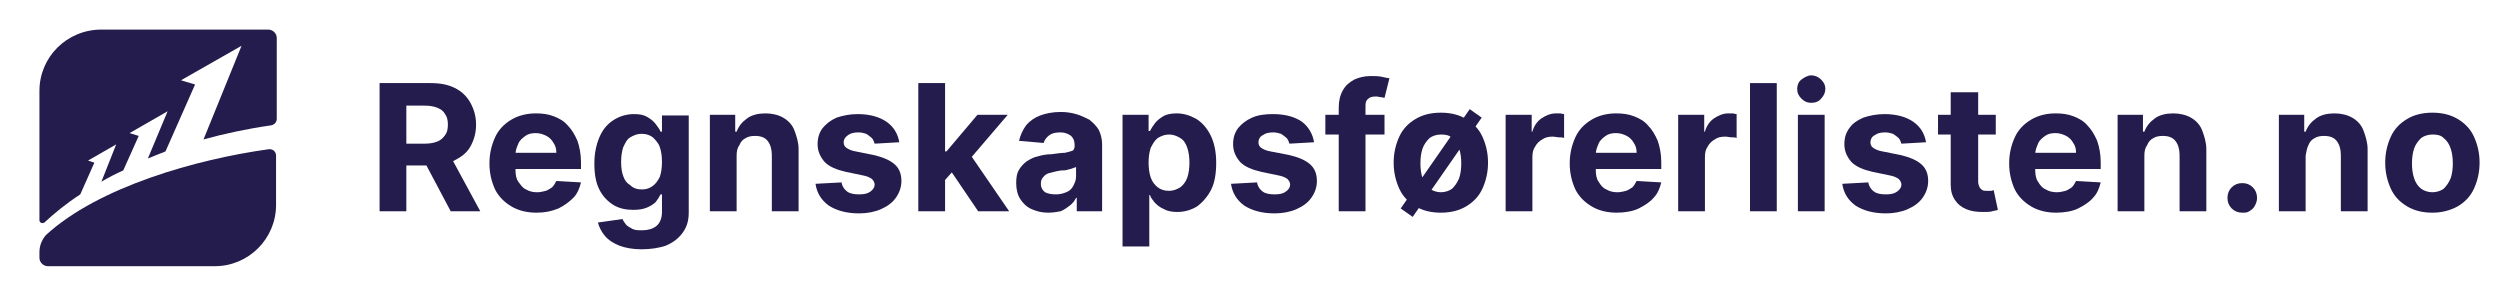 <?xml version="1.0" encoding="utf-8"?>
<!-- Generator: Adobe Illustrator 19.0.0, SVG Export Plug-In . SVG Version: 6.00 Build 0)  -->
<svg version="1.1" xmlns="http://www.w3.org/2000/svg" xmlns:xlink="http://www.w3.org/1999/xlink" x="0px" y="0px"
	 viewBox="0 0 355 40.1" style="enable-background:new 0 0 355 40.1;" xml:space="preserve">
<style type="text/css">
	.st0{fill:#231C4C;}
</style>
<g id="BACKGROUND">
</g>
<g id="OBJECTS">
	<g id="XMLID_7_">
		<path id="XMLID_8_" class="st0" d="M5.6,35.8v0.8c0,0.7,0.6,1.2,1.2,1.2h23.7c4.8,0,8.7-3.9,8.7-8.7v-7c0-0.6-0.5-1-1.1-0.9
			c-10.1,1.4-24.1,5.3-31.6,12.2C6,34,5.6,34.8,5.6,35.8z"/>
		<path id="XMLID_9_" class="st0" d="M5.6,12.9v18.4c0,0.3,0.4,0.5,0.7,0.3c1.4-1.3,3.1-2.7,5.1-4l2-4.5l-0.9-0.3l4-2.3l-2.1,5.3
			c1-0.6,2-1.1,3.1-1.6l2.2-4.9l-1.3-0.4l5.4-3.1L21,22.5c0.8-0.3,1.7-0.7,2.5-1l4.2-9.5l-2-0.6l8.6-4.9l-5.4,13.3
			c2.9-0.8,6.1-1.5,9.6-2c0.5-0.1,0.8-0.5,0.8-0.9V5.4c0-0.7-0.6-1.2-1.2-1.2H14.4C9.5,4.2,5.6,8.1,5.6,12.9z"/>
	</g>
	<g id="XMLID_58_">
		<path id="XMLID_59_" class="st0" d="M53.9,30V11.8h7.2c1.4,0,2.5,0.2,3.5,0.7s1.7,1.2,2.2,2.1c0.5,0.9,0.8,1.9,0.8,3.1
			c0,1.2-0.3,2.2-0.8,3.1c-0.5,0.9-1.3,1.5-2.3,2c-1,0.5-2.2,0.7-3.6,0.7h-4.8v-3.1h4.2c0.7,0,1.3-0.1,1.8-0.3s0.8-0.5,1.1-0.9
			s0.4-0.9,0.4-1.5c0-0.6-0.1-1.1-0.4-1.5c-0.2-0.4-0.6-0.7-1.1-0.9c-0.5-0.2-1.1-0.3-1.8-0.3h-2.6v15H53.9z M63.7,21.7l4.5,8.3H64
			l-4.4-8.3H63.7z"/>
		<path id="XMLID_62_" class="st0" d="M76.2,30.2c-1.4,0-2.6-0.3-3.6-0.9s-1.8-1.4-2.3-2.4c-0.5-1.1-0.8-2.3-0.8-3.7
			c0-1.4,0.3-2.6,0.8-3.7s1.3-1.9,2.3-2.5c1-0.6,2.2-0.9,3.5-0.9c0.9,0,1.7,0.1,2.5,0.4c0.8,0.3,1.5,0.7,2,1.3
			c0.6,0.6,1,1.3,1.4,2.2c0.3,0.9,0.5,1.9,0.5,3v1H71v-2.3h8c0-0.5-0.1-1-0.4-1.4c-0.2-0.4-0.6-0.8-1-1c-0.4-0.2-0.9-0.4-1.5-0.4
			c-0.6,0-1.1,0.1-1.5,0.4s-0.8,0.6-1,1.1s-0.4,0.9-0.4,1.5v2.2c0,0.7,0.1,1.3,0.4,1.7s0.6,0.9,1.1,1.1c0.5,0.3,1,0.4,1.6,0.4
			c0.4,0,0.8-0.1,1.2-0.2c0.3-0.1,0.6-0.3,0.9-0.5c0.2-0.2,0.4-0.5,0.6-0.9l3.5,0.2c-0.2,0.8-0.5,1.6-1.1,2.2s-1.3,1.1-2.1,1.5
			C78.3,30,77.4,30.2,76.2,30.2z"/>
		<path id="XMLID_64_" class="st0" d="M91.1,35.4c-1.2,0-2.3-0.2-3.1-0.5s-1.6-0.8-2.1-1.4c-0.5-0.6-0.8-1.2-1-1.9l3.5-0.5
			c0.1,0.3,0.3,0.5,0.5,0.8c0.2,0.2,0.5,0.4,0.9,0.6s0.8,0.2,1.4,0.2c0.8,0,1.5-0.2,2-0.6c0.5-0.4,0.8-1.1,0.8-2v-2.5h-0.2
			c-0.2,0.4-0.4,0.7-0.7,1.1c-0.3,0.3-0.8,0.6-1.3,0.8c-0.5,0.2-1.1,0.3-1.9,0.3c-1,0-2-0.2-2.8-0.7c-0.8-0.5-1.5-1.2-2-2.2
			c-0.5-1-0.7-2.2-0.7-3.7c0-1.5,0.3-2.8,0.8-3.9s1.2-1.8,2-2.3c0.8-0.5,1.8-0.8,2.8-0.8c0.8,0,1.4,0.1,1.9,0.4
			c0.5,0.3,0.9,0.6,1.2,1c0.3,0.4,0.6,0.8,0.7,1.1H94v-2.3h3.8v13.8c0,1.2-0.3,2.1-0.9,2.9c-0.6,0.8-1.4,1.4-2.4,1.8
			C93.6,35.2,92.4,35.4,91.1,35.4z M91.2,26.9c0.6,0,1.1-0.2,1.5-0.5c0.4-0.3,0.7-0.7,1-1.3c0.2-0.6,0.3-1.3,0.3-2.1
			c0-0.8-0.1-1.5-0.3-2.1s-0.6-1-1-1.4c-0.4-0.3-0.9-0.5-1.6-0.5c-0.6,0-1.1,0.2-1.6,0.5s-0.7,0.8-1,1.4c-0.2,0.6-0.3,1.3-0.3,2.1
			c0,0.8,0.1,1.5,0.3,2c0.2,0.6,0.5,1,1,1.3C90,26.8,90.6,26.9,91.2,26.9z"/>
		<path id="XMLID_67_" class="st0" d="M104.6,22.1V30h-3.8V16.3h3.6v2.4h0.2c0.3-0.8,0.8-1.4,1.5-1.9c0.7-0.5,1.6-0.7,2.6-0.7
			c0.9,0,1.8,0.2,2.5,0.6c0.7,0.4,1.3,1,1.6,1.8s0.6,1.7,0.6,2.7V30h-3.8v-8c0-0.8-0.2-1.5-0.6-2c-0.4-0.5-1-0.7-1.8-0.7
			c-0.5,0-1,0.1-1.3,0.3c-0.4,0.2-0.7,0.5-0.9,1C104.7,21,104.6,21.5,104.6,22.1z"/>
		<path id="XMLID_69_" class="st0" d="M127.7,20.2l-3.5,0.2c-0.1-0.3-0.2-0.6-0.4-0.8s-0.5-0.4-0.8-0.6c-0.3-0.1-0.7-0.2-1.1-0.2
			c-0.6,0-1.1,0.1-1.5,0.4s-0.6,0.6-0.6,1c0,0.3,0.1,0.6,0.4,0.8c0.3,0.2,0.7,0.4,1.3,0.5L124,22c1.3,0.3,2.3,0.7,3,1.3
			c0.7,0.6,1,1.4,1,2.4c0,0.9-0.3,1.7-0.8,2.4c-0.5,0.7-1.2,1.2-2.1,1.6c-0.9,0.4-2,0.6-3.1,0.6c-1.8,0-3.2-0.4-4.3-1.1
			c-1.1-0.8-1.7-1.8-1.9-3.1l3.7-0.2c0.1,0.6,0.4,1,0.8,1.3c0.4,0.3,1,0.4,1.7,0.4c0.7,0,1.2-0.1,1.6-0.4c0.4-0.3,0.6-0.6,0.6-1
			c0-0.3-0.2-0.6-0.4-0.8c-0.3-0.2-0.7-0.4-1.3-0.5l-2.4-0.5c-1.3-0.3-2.3-0.7-3-1.4c-0.6-0.7-1-1.5-1-2.5c0-0.9,0.2-1.6,0.7-2.3
			c0.5-0.6,1.1-1.1,2-1.5c0.9-0.3,1.9-0.5,3-0.5c1.7,0,3.1,0.4,4.1,1.1C126.9,18,127.5,19,127.7,20.2z"/>
		<path id="XMLID_71_" class="st0" d="M130.4,30V11.8h3.8V30H130.4z M133.8,26l0-4.5h0.6l4.4-5.2h4.3l-5.9,6.9h-0.9L133.8,26z
			 M138.9,30l-4-5.9l2.5-2.7l5.9,8.6H138.9z"/>
		<path id="XMLID_75_" class="st0" d="M148.8,30.2c-0.9,0-1.6-0.2-2.3-0.5s-1.2-0.8-1.6-1.4s-0.6-1.4-0.6-2.3c0-0.8,0.1-1.4,0.4-1.9
			c0.3-0.5,0.7-0.9,1.1-1.2c0.5-0.3,1-0.6,1.6-0.7c0.6-0.2,1.3-0.3,1.9-0.3c0.8-0.1,1.4-0.2,1.9-0.2c0.5-0.1,0.8-0.2,1.1-0.3
			c0.2-0.1,0.3-0.4,0.3-0.7v-0.1c0-0.6-0.2-1-0.5-1.3c-0.4-0.3-0.9-0.5-1.5-0.5c-0.7,0-1.2,0.1-1.6,0.4c-0.4,0.3-0.7,0.7-0.8,1.1
			l-3.5-0.3c0.2-0.8,0.5-1.5,1-2.2c0.5-0.6,1.2-1.1,2-1.4c0.8-0.3,1.8-0.5,2.9-0.5c0.8,0,1.5,0.1,2.2,0.3c0.7,0.2,1.3,0.5,1.9,0.8
			c0.5,0.4,1,0.9,1.3,1.4c0.3,0.6,0.5,1.3,0.5,2.1V30h-3.6v-1.9h-0.1c-0.2,0.4-0.5,0.8-0.9,1.1c-0.4,0.3-0.8,0.6-1.3,0.8
			C150.1,30.1,149.5,30.2,148.8,30.2z M149.9,27.6c0.6,0,1-0.1,1.5-0.3s0.8-0.5,1-0.9c0.2-0.4,0.4-0.8,0.4-1.3v-1.4
			c-0.1,0.1-0.3,0.1-0.5,0.2s-0.4,0.1-0.7,0.2s-0.5,0.1-0.8,0.1s-0.5,0.1-0.7,0.1c-0.4,0.1-0.8,0.2-1.2,0.3
			c-0.3,0.1-0.6,0.3-0.8,0.6c-0.2,0.2-0.3,0.5-0.3,0.9c0,0.5,0.2,0.9,0.6,1.2C148.8,27.5,149.3,27.6,149.9,27.6z"/>
		<path id="XMLID_78_" class="st0" d="M159.4,35.1V16.3h3.7v2.3h0.2c0.2-0.4,0.4-0.7,0.7-1.1c0.3-0.4,0.7-0.7,1.2-1
			c0.5-0.3,1.2-0.4,1.9-0.4c1,0,1.9,0.3,2.8,0.8c0.8,0.5,1.5,1.3,2,2.3s0.8,2.3,0.8,3.9c0,1.5-0.2,2.8-0.7,3.8c-0.5,1-1.2,1.8-2,2.4
			c-0.8,0.5-1.8,0.8-2.8,0.8c-0.7,0-1.4-0.1-1.9-0.4c-0.5-0.2-0.9-0.5-1.3-0.9c-0.3-0.4-0.6-0.7-0.7-1.1h-0.1v7.3H159.4z
			 M163.1,23.1c0,0.8,0.1,1.5,0.3,2.1c0.2,0.6,0.6,1.1,1,1.4c0.4,0.3,0.9,0.5,1.6,0.5c0.6,0,1.1-0.2,1.6-0.5c0.4-0.3,0.8-0.8,1-1.4
			c0.2-0.6,0.3-1.3,0.3-2.1c0-0.8-0.1-1.5-0.3-2.1s-0.5-1.1-1-1.4s-1-0.5-1.6-0.5c-0.6,0-1.1,0.2-1.6,0.5c-0.4,0.3-0.7,0.8-1,1.4
			C163.2,21.6,163.1,22.3,163.1,23.1z"/>
		<path id="XMLID_81_" class="st0" d="M186.6,20.2l-3.5,0.2c-0.1-0.3-0.2-0.6-0.4-0.8s-0.5-0.4-0.8-0.6c-0.3-0.1-0.7-0.2-1.1-0.2
			c-0.6,0-1.1,0.1-1.5,0.4c-0.4,0.2-0.6,0.6-0.6,1c0,0.3,0.1,0.6,0.4,0.8c0.3,0.2,0.7,0.4,1.3,0.5L183,22c1.3,0.3,2.3,0.7,3,1.3
			c0.7,0.6,1,1.4,1,2.4c0,0.9-0.3,1.7-0.8,2.4c-0.5,0.7-1.2,1.2-2.1,1.6c-0.9,0.4-2,0.6-3.1,0.6c-1.8,0-3.2-0.4-4.3-1.1
			c-1.1-0.8-1.7-1.8-1.9-3.1l3.7-0.2c0.1,0.6,0.4,1,0.8,1.3c0.4,0.3,1,0.4,1.7,0.4c0.7,0,1.2-0.1,1.6-0.4c0.4-0.3,0.6-0.6,0.6-1
			c0-0.3-0.2-0.6-0.4-0.8c-0.3-0.2-0.7-0.4-1.3-0.5l-2.4-0.5c-1.3-0.3-2.3-0.7-3-1.4c-0.6-0.7-1-1.5-1-2.5c0-0.9,0.2-1.6,0.7-2.3
			c0.5-0.6,1.1-1.1,2-1.5s1.9-0.5,3-0.5c1.7,0,3.1,0.4,4.1,1.1C185.8,18,186.4,19,186.6,20.2z"/>
		<path id="XMLID_83_" class="st0" d="M196.6,16.3v2.8h-8.4v-2.8H196.6z M190.1,30V15.3c0-1,0.2-1.8,0.6-2.5
			c0.4-0.7,0.9-1.1,1.6-1.5c0.7-0.3,1.4-0.5,2.3-0.5c0.6,0,1.1,0,1.6,0.1s0.8,0.2,1.1,0.2l-0.7,2.8c-0.1,0-0.3-0.1-0.5-0.1
			c-0.2,0-0.4-0.1-0.7-0.1c-0.6,0-0.9,0.1-1.2,0.4s-0.3,0.6-0.3,1.1V30H190.1z"/>
		<path id="XMLID_86_" class="st0" d="M204.6,30.2c-1.4,0-2.6-0.3-3.6-0.9c-1-0.6-1.8-1.4-2.3-2.5c-0.5-1.1-0.8-2.3-0.8-3.7
			c0-1.4,0.3-2.6,0.8-3.7c0.5-1.1,1.3-1.9,2.3-2.5c1-0.6,2.2-0.9,3.6-0.9c1.4,0,2.6,0.3,3.6,0.9c1,0.6,1.8,1.4,2.3,2.5
			c0.5,1.1,0.8,2.3,0.8,3.7c0,1.4-0.3,2.6-0.8,3.7c-0.5,1.1-1.3,1.9-2.3,2.5C207.2,29.9,206,30.2,204.6,30.2z M200.6,30.8l-1.7-1.2
			l9.8-14.1l1.7,1.2L200.6,30.8z M204.6,27.3c0.6,0,1.2-0.2,1.6-0.5c0.4-0.4,0.7-0.8,1-1.5c0.2-0.6,0.3-1.3,0.3-2.1
			c0-0.8-0.1-1.5-0.3-2.1s-0.5-1.1-1-1.5c-0.4-0.4-0.9-0.5-1.6-0.5c-0.6,0-1.2,0.2-1.6,0.5c-0.4,0.4-0.8,0.9-1,1.5s-0.3,1.3-0.3,2.1
			c0,0.8,0.1,1.5,0.3,2.1c0.2,0.6,0.5,1.1,1,1.5C203.5,27.1,204,27.3,204.6,27.3z"/>
		<path id="XMLID_90_" class="st0" d="M213.8,30V16.3h3.7v2.4h0.1c0.2-0.8,0.7-1.5,1.3-1.9s1.3-0.7,2-0.7c0.2,0,0.4,0,0.6,0
			c0.2,0,0.4,0.1,0.6,0.1v3.4c-0.2-0.1-0.4-0.1-0.7-0.1c-0.3,0-0.6-0.1-0.9-0.1c-0.6,0-1.1,0.1-1.5,0.4c-0.4,0.2-0.8,0.6-1,1
			c-0.3,0.4-0.4,0.9-0.4,1.5V30H213.8z"/>
		<path id="XMLID_92_" class="st0" d="M229.6,30.2c-1.4,0-2.6-0.3-3.6-0.9c-1-0.6-1.8-1.4-2.3-2.4c-0.5-1.1-0.8-2.3-0.8-3.7
			c0-1.4,0.3-2.6,0.8-3.7c0.5-1.1,1.3-1.9,2.3-2.5s2.2-0.9,3.5-0.9c0.9,0,1.7,0.1,2.5,0.4s1.5,0.7,2,1.3c0.6,0.6,1,1.3,1.4,2.2
			c0.3,0.9,0.5,1.9,0.5,3v1h-11.5v-2.3h8c0-0.5-0.1-1-0.4-1.4c-0.2-0.4-0.6-0.8-1-1c-0.4-0.2-0.9-0.4-1.5-0.4
			c-0.6,0-1.1,0.1-1.5,0.4c-0.4,0.3-0.8,0.6-1,1.1s-0.4,0.9-0.4,1.5v2.2c0,0.7,0.1,1.3,0.4,1.7c0.3,0.5,0.6,0.9,1.1,1.1
			c0.5,0.3,1,0.4,1.6,0.4c0.4,0,0.8-0.1,1.2-0.2c0.3-0.1,0.6-0.3,0.9-0.5c0.2-0.2,0.4-0.5,0.6-0.9l3.5,0.2c-0.2,0.8-0.5,1.6-1.1,2.2
			c-0.5,0.6-1.3,1.1-2.1,1.5S230.7,30.2,229.6,30.2z"/>
		<path id="XMLID_94_" class="st0" d="M238.3,30V16.3h3.7v2.4h0.1c0.2-0.8,0.7-1.5,1.3-1.9s1.3-0.7,2-0.7c0.2,0,0.4,0,0.6,0
			c0.2,0,0.4,0.1,0.6,0.1v3.4c-0.2-0.1-0.4-0.1-0.7-0.1c-0.3,0-0.6-0.1-0.9-0.1c-0.6,0-1.1,0.1-1.5,0.4c-0.4,0.2-0.8,0.6-1,1
			c-0.3,0.4-0.4,0.9-0.4,1.5V30H238.3z"/>
		<path id="XMLID_96_" class="st0" d="M252.3,11.8V30h-3.8V11.8H252.3z"/>
		<path id="XMLID_98_" class="st0" d="M257.2,14.6c-0.6,0-1-0.2-1.4-0.6c-0.4-0.4-0.6-0.8-0.6-1.4c0-0.5,0.2-1,0.6-1.3
			s0.9-0.6,1.4-0.6s1,0.2,1.4,0.6s0.6,0.8,0.6,1.3c0,0.5-0.2,1-0.6,1.4C258.3,14.4,257.8,14.6,257.2,14.6z M255.3,30V16.3h3.8V30
			H255.3z"/>
		<path id="XMLID_101_" class="st0" d="M273.5,20.2l-3.5,0.2c-0.1-0.3-0.2-0.6-0.4-0.8s-0.5-0.4-0.8-0.6c-0.3-0.1-0.7-0.2-1.1-0.2
			c-0.6,0-1.1,0.1-1.5,0.4c-0.4,0.2-0.6,0.6-0.6,1c0,0.3,0.1,0.6,0.4,0.8c0.3,0.2,0.7,0.4,1.3,0.5l2.5,0.5c1.3,0.3,2.3,0.7,3,1.3
			c0.7,0.6,1,1.4,1,2.4c0,0.9-0.3,1.7-0.8,2.4c-0.5,0.7-1.2,1.2-2.1,1.6c-0.9,0.4-2,0.6-3.1,0.6c-1.8,0-3.2-0.4-4.3-1.1
			c-1.1-0.8-1.7-1.8-1.9-3.1l3.7-0.2c0.1,0.6,0.4,1,0.8,1.3c0.4,0.3,1,0.4,1.7,0.4c0.7,0,1.2-0.1,1.6-0.4c0.4-0.3,0.6-0.6,0.6-1
			c0-0.3-0.2-0.6-0.4-0.8c-0.3-0.2-0.7-0.4-1.3-0.5l-2.4-0.5c-1.3-0.3-2.3-0.7-3-1.4c-0.6-0.7-1-1.5-1-2.5c0-0.9,0.2-1.6,0.7-2.3
			s1.1-1.1,2-1.5c0.9-0.3,1.9-0.5,3-0.5c1.7,0,3.1,0.4,4.1,1.1C272.7,18,273.3,19,273.5,20.2z"/>
		<path id="XMLID_103_" class="st0" d="M283.4,16.3v2.8h-8.2v-2.8H283.4z M277.1,13.1h3.8v12.7c0,0.3,0.1,0.6,0.2,0.8
			s0.3,0.3,0.4,0.4c0.2,0.1,0.4,0.1,0.7,0.1c0.2,0,0.4,0,0.5,0c0.2,0,0.3-0.1,0.4-0.1l0.6,2.8c-0.2,0.1-0.5,0.1-0.8,0.2
			c-0.3,0.1-0.8,0.1-1.3,0.1c-0.9,0-1.7-0.1-2.4-0.4c-0.7-0.3-1.2-0.7-1.6-1.3c-0.4-0.6-0.6-1.3-0.6-2.2V13.1z"/>
		<path id="XMLID_106_" class="st0" d="M292,30.2c-1.4,0-2.6-0.3-3.6-0.9c-1-0.6-1.8-1.4-2.3-2.4c-0.5-1.1-0.8-2.3-0.8-3.7
			c0-1.4,0.3-2.6,0.8-3.7c0.5-1.1,1.3-1.9,2.3-2.5s2.2-0.9,3.5-0.9c0.9,0,1.7,0.1,2.5,0.4s1.5,0.7,2,1.3c0.6,0.6,1,1.3,1.4,2.2
			c0.3,0.9,0.5,1.9,0.5,3v1h-11.5v-2.3h8c0-0.5-0.1-1-0.4-1.4c-0.2-0.4-0.6-0.8-1-1c-0.4-0.2-0.9-0.4-1.5-0.4
			c-0.6,0-1.1,0.1-1.5,0.4c-0.4,0.3-0.8,0.6-1,1.1s-0.4,0.9-0.4,1.5v2.2c0,0.7,0.1,1.3,0.4,1.7c0.3,0.5,0.6,0.9,1.1,1.1
			c0.5,0.3,1,0.4,1.6,0.4c0.4,0,0.8-0.1,1.2-0.2c0.3-0.1,0.6-0.3,0.9-0.5c0.2-0.2,0.4-0.5,0.6-0.9l3.5,0.2c-0.2,0.8-0.5,1.6-1.1,2.2
			c-0.5,0.6-1.3,1.1-2.1,1.5S293.1,30.2,292,30.2z"/>
		<path id="XMLID_108_" class="st0" d="M304.5,22.1V30h-3.8V16.3h3.6v2.4h0.2c0.3-0.8,0.8-1.4,1.5-1.9c0.7-0.5,1.6-0.7,2.6-0.7
			c0.9,0,1.8,0.2,2.5,0.6c0.7,0.4,1.3,1,1.6,1.8s0.6,1.7,0.6,2.7V30h-3.8v-8c0-0.8-0.2-1.5-0.6-2c-0.4-0.5-1-0.7-1.8-0.7
			c-0.5,0-1,0.1-1.3,0.3c-0.4,0.2-0.7,0.5-0.9,1C304.6,21,304.5,21.5,304.5,22.1z"/>
		<path id="XMLID_110_" class="st0" d="M318.4,30.2c-0.6,0-1.1-0.2-1.5-0.6c-0.4-0.4-0.6-0.9-0.6-1.5c0-0.6,0.2-1.1,0.6-1.5
			c0.4-0.4,0.9-0.6,1.5-0.6c0.6,0,1.1,0.2,1.5,0.6c0.4,0.4,0.6,0.9,0.6,1.5c0,0.4-0.1,0.7-0.3,1.1s-0.5,0.6-0.8,0.8
			S318.8,30.2,318.4,30.2z"/>
		<path id="XMLID_112_" class="st0" d="M327.4,22.1V30h-3.8V16.3h3.6v2.4h0.2c0.3-0.8,0.8-1.4,1.5-1.9c0.7-0.5,1.6-0.7,2.6-0.7
			c0.9,0,1.8,0.2,2.5,0.6c0.7,0.4,1.3,1,1.6,1.8s0.6,1.7,0.6,2.7V30h-3.8v-8c0-0.8-0.2-1.5-0.6-2c-0.4-0.5-1-0.7-1.8-0.7
			c-0.5,0-1,0.1-1.3,0.3c-0.4,0.2-0.7,0.5-0.9,1C327.6,21,327.5,21.5,327.4,22.1z"/>
		<path id="XMLID_114_" class="st0" d="M345.4,30.2c-1.4,0-2.6-0.3-3.6-0.9c-1-0.6-1.8-1.4-2.3-2.5c-0.5-1.1-0.8-2.3-0.8-3.7
			c0-1.4,0.3-2.6,0.8-3.7c0.5-1.1,1.3-1.9,2.3-2.5c1-0.6,2.2-0.9,3.6-0.9c1.4,0,2.6,0.3,3.6,0.9c1,0.6,1.8,1.4,2.3,2.5
			c0.5,1.1,0.8,2.3,0.8,3.7c0,1.4-0.3,2.6-0.8,3.7c-0.5,1.1-1.3,1.9-2.3,2.5C347.9,29.9,346.7,30.2,345.4,30.2z M345.4,27.3
			c0.6,0,1.2-0.2,1.6-0.5c0.4-0.4,0.7-0.8,1-1.5c0.2-0.6,0.3-1.3,0.3-2.1s-0.1-1.5-0.3-2.1c-0.2-0.6-0.5-1.1-1-1.5
			c-0.4-0.4-0.9-0.5-1.6-0.5c-0.6,0-1.2,0.2-1.6,0.5c-0.4,0.4-0.8,0.9-1,1.5c-0.2,0.6-0.3,1.3-0.3,2.1s0.1,1.5,0.3,2.1
			c0.2,0.6,0.5,1.1,1,1.5C344.2,27.1,344.8,27.3,345.4,27.3z"/>
	</g>
</g>
</svg>
